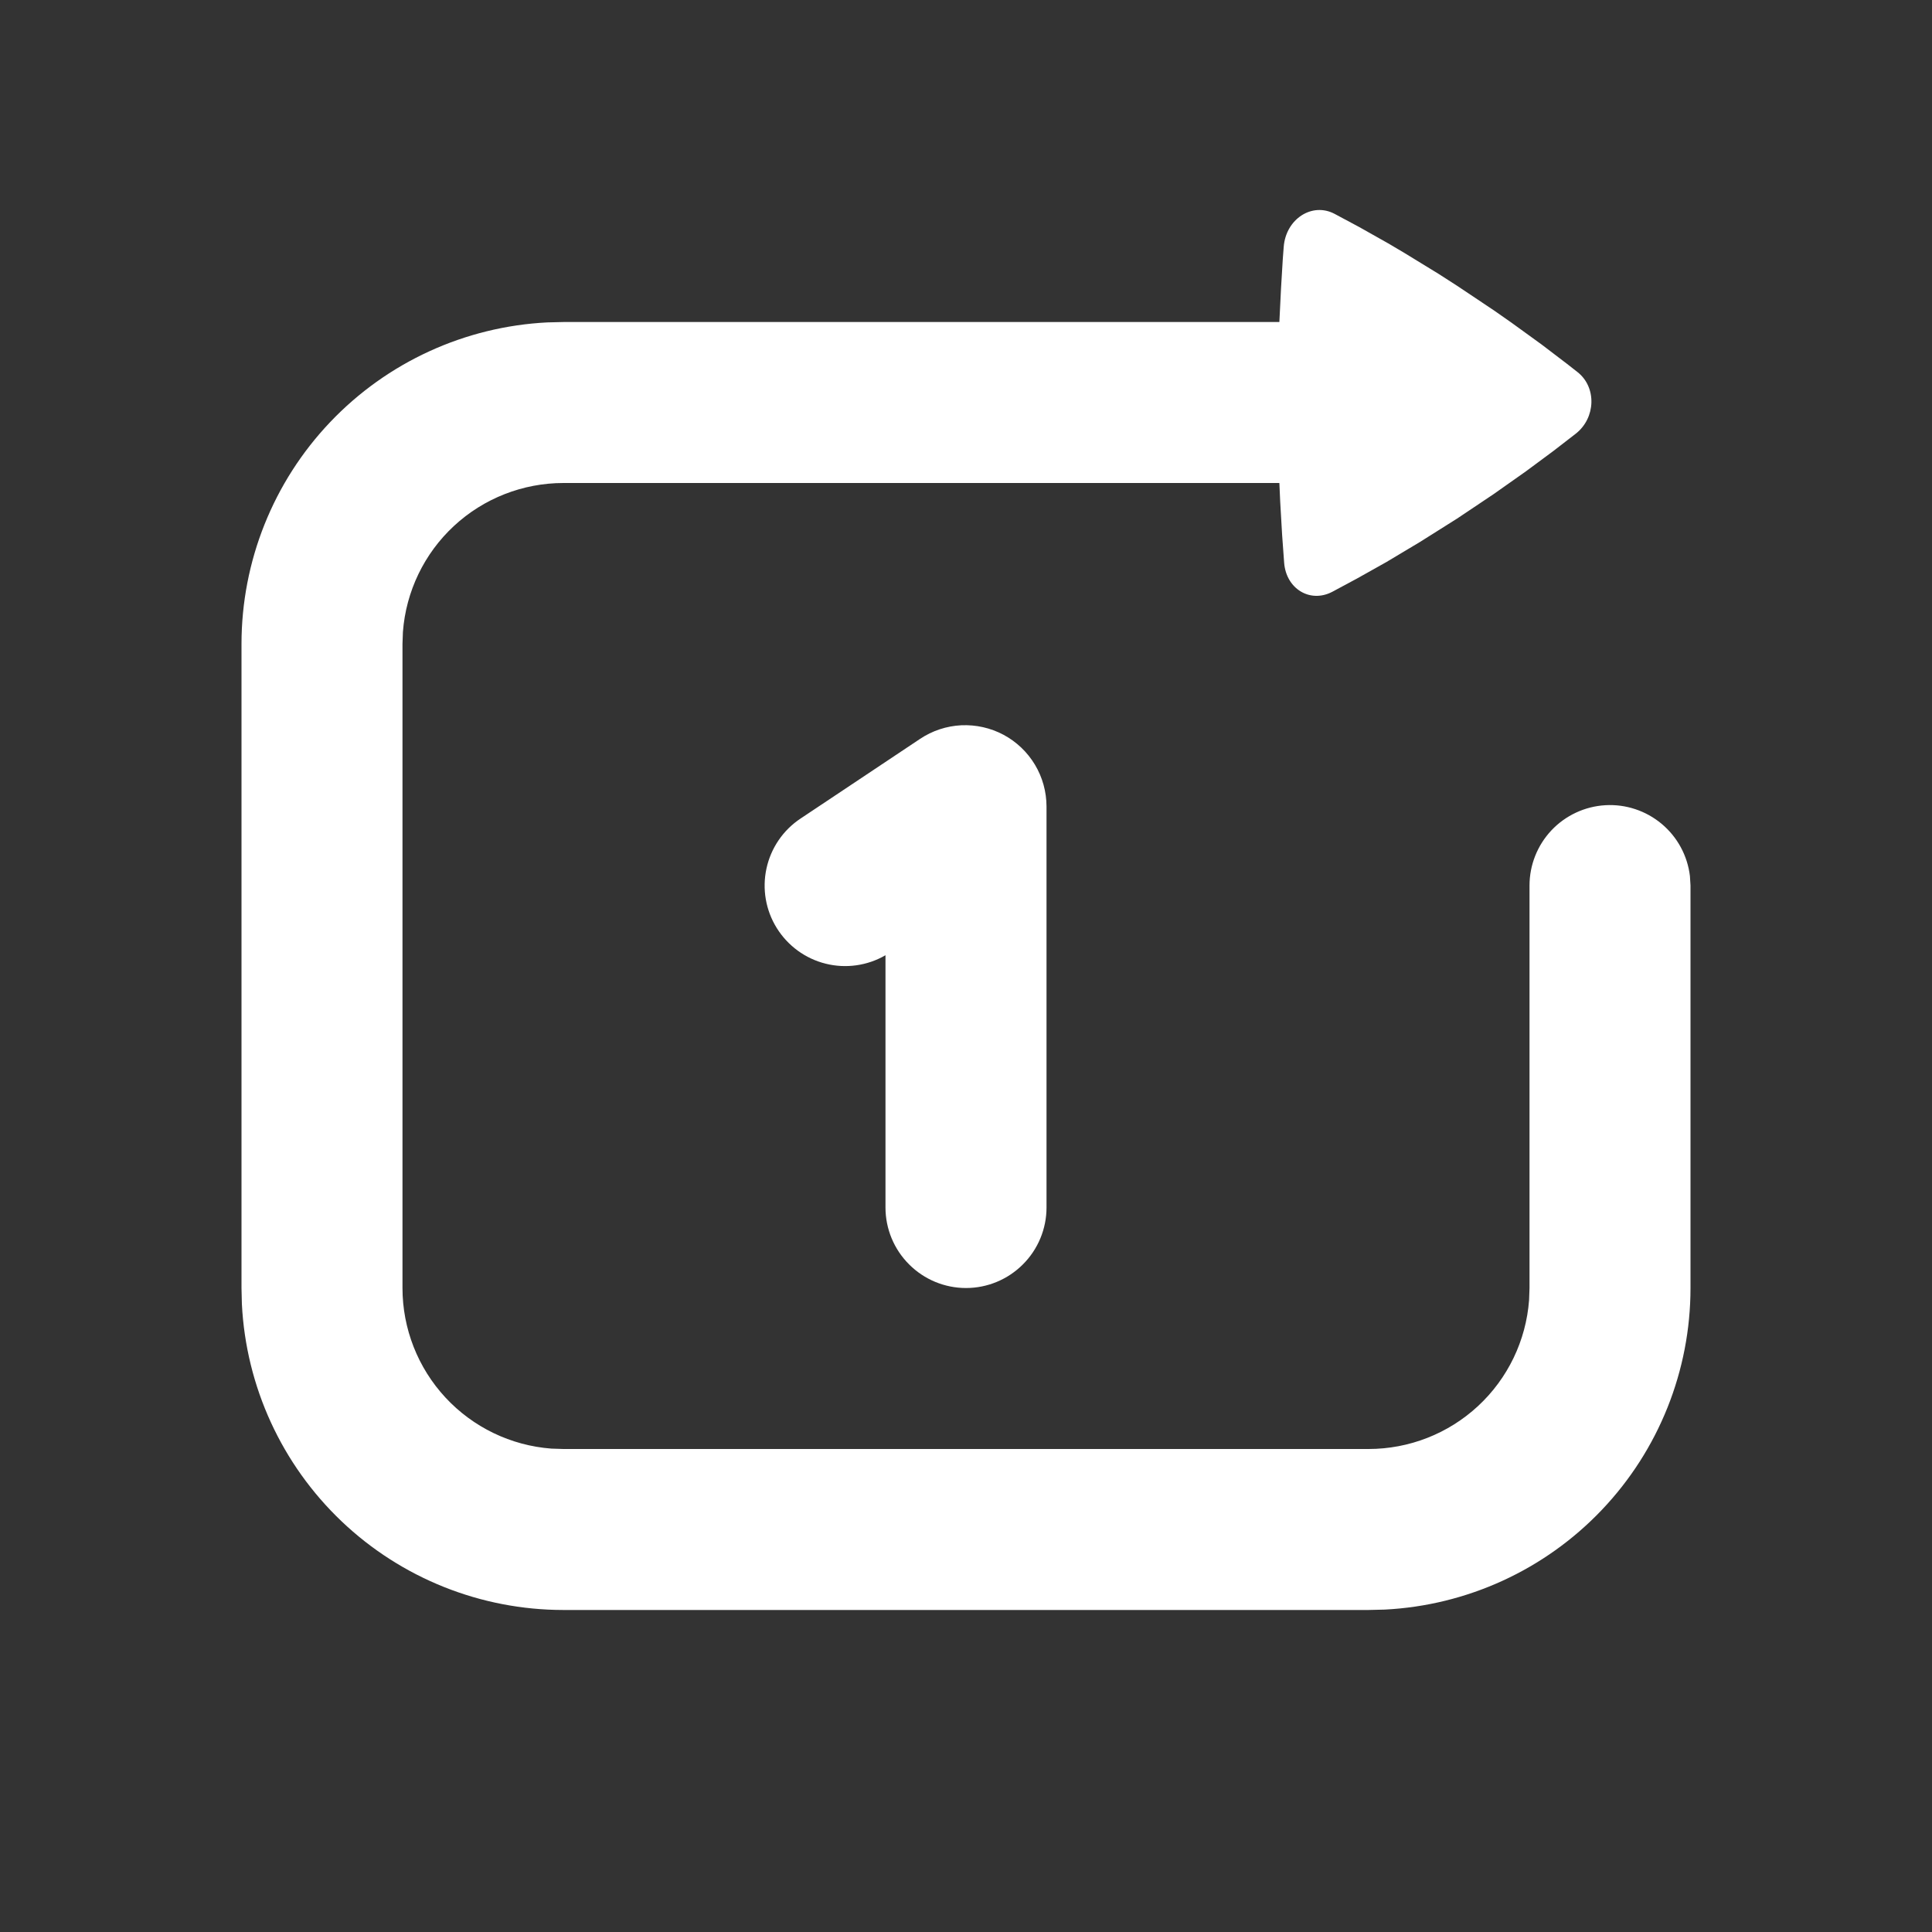<svg width="40" height="40" viewBox="0 0 40 40" fill="none" xmlns="http://www.w3.org/2000/svg">
<rect x="0" y="0" width="40" height="40" fill="#333333" stroke="none"/>
<g clip-path="url(#clip0_71_842)">
<path d="M26.578 5.11C26.623 4.533 27.165 4.182 27.63 4.427L28.14 4.7L28.74 5.038L29.07 5.233L29.787 5.672L30.168 5.917L30.94 6.433L31.29 6.678L31.918 7.133L32.443 7.533L32.665 7.707C33.058 8.02 33.04 8.65 32.627 8.977L32.16 9.338L31.593 9.758L30.927 10.228L30.167 10.737L29.397 11.222L28.703 11.637L28.095 11.978L27.583 12.253C27.125 12.492 26.63 12.193 26.587 11.653L26.545 11.075L26.505 10.383L26.488 10H11.667C10.826 10 10.016 10.317 9.399 10.889C8.782 11.461 8.405 12.245 8.342 13.083L8.333 13.333V26.667C8.333 27.508 8.651 28.318 9.222 28.934C9.794 29.551 10.578 29.929 11.417 29.992L11.667 30H28.333C29.174 30 29.984 29.683 30.601 29.111C31.218 28.539 31.595 27.755 31.658 26.917L31.667 26.667V18.333C31.667 17.909 31.83 17.5 32.121 17.191C32.413 16.882 32.812 16.696 33.236 16.671C33.66 16.646 34.077 16.785 34.403 17.057C34.729 17.33 34.938 17.716 34.988 18.138L35 18.333V26.667C35 28.377 34.343 30.022 33.164 31.261C31.985 32.501 30.375 33.239 28.667 33.325L28.333 33.333H11.667C9.956 33.333 8.311 32.676 7.072 31.497C5.833 30.318 5.094 28.708 5.008 27L5 26.667V13.333C5 11.623 5.657 9.978 6.836 8.739C8.015 7.499 9.625 6.761 11.333 6.675L11.667 6.667H26.488L26.522 5.975L26.558 5.375L26.578 5.11ZM21.667 16.698V25C21.667 25.442 21.491 25.866 21.178 26.178C20.866 26.491 20.442 26.667 20 26.667C19.558 26.667 19.134 26.491 18.822 26.178C18.509 25.866 18.333 25.442 18.333 25V19.777C17.959 19.994 17.514 20.057 17.094 19.952C16.673 19.847 16.311 19.582 16.082 19.214C15.853 18.846 15.777 18.404 15.869 17.981C15.961 17.557 16.214 17.186 16.575 16.947L19.05 15.297C19.303 15.128 19.598 15.031 19.902 15.016C20.206 15.002 20.509 15.07 20.777 15.213C21.046 15.357 21.27 15.571 21.427 15.832C21.584 16.093 21.666 16.392 21.667 16.697V16.698Z" fill="white"/>
</g>
<defs>
<clipPath id="clip0_71_842">
<rect width="40" height="40" fill="white"/>
</clipPath>
</defs>
</svg>

